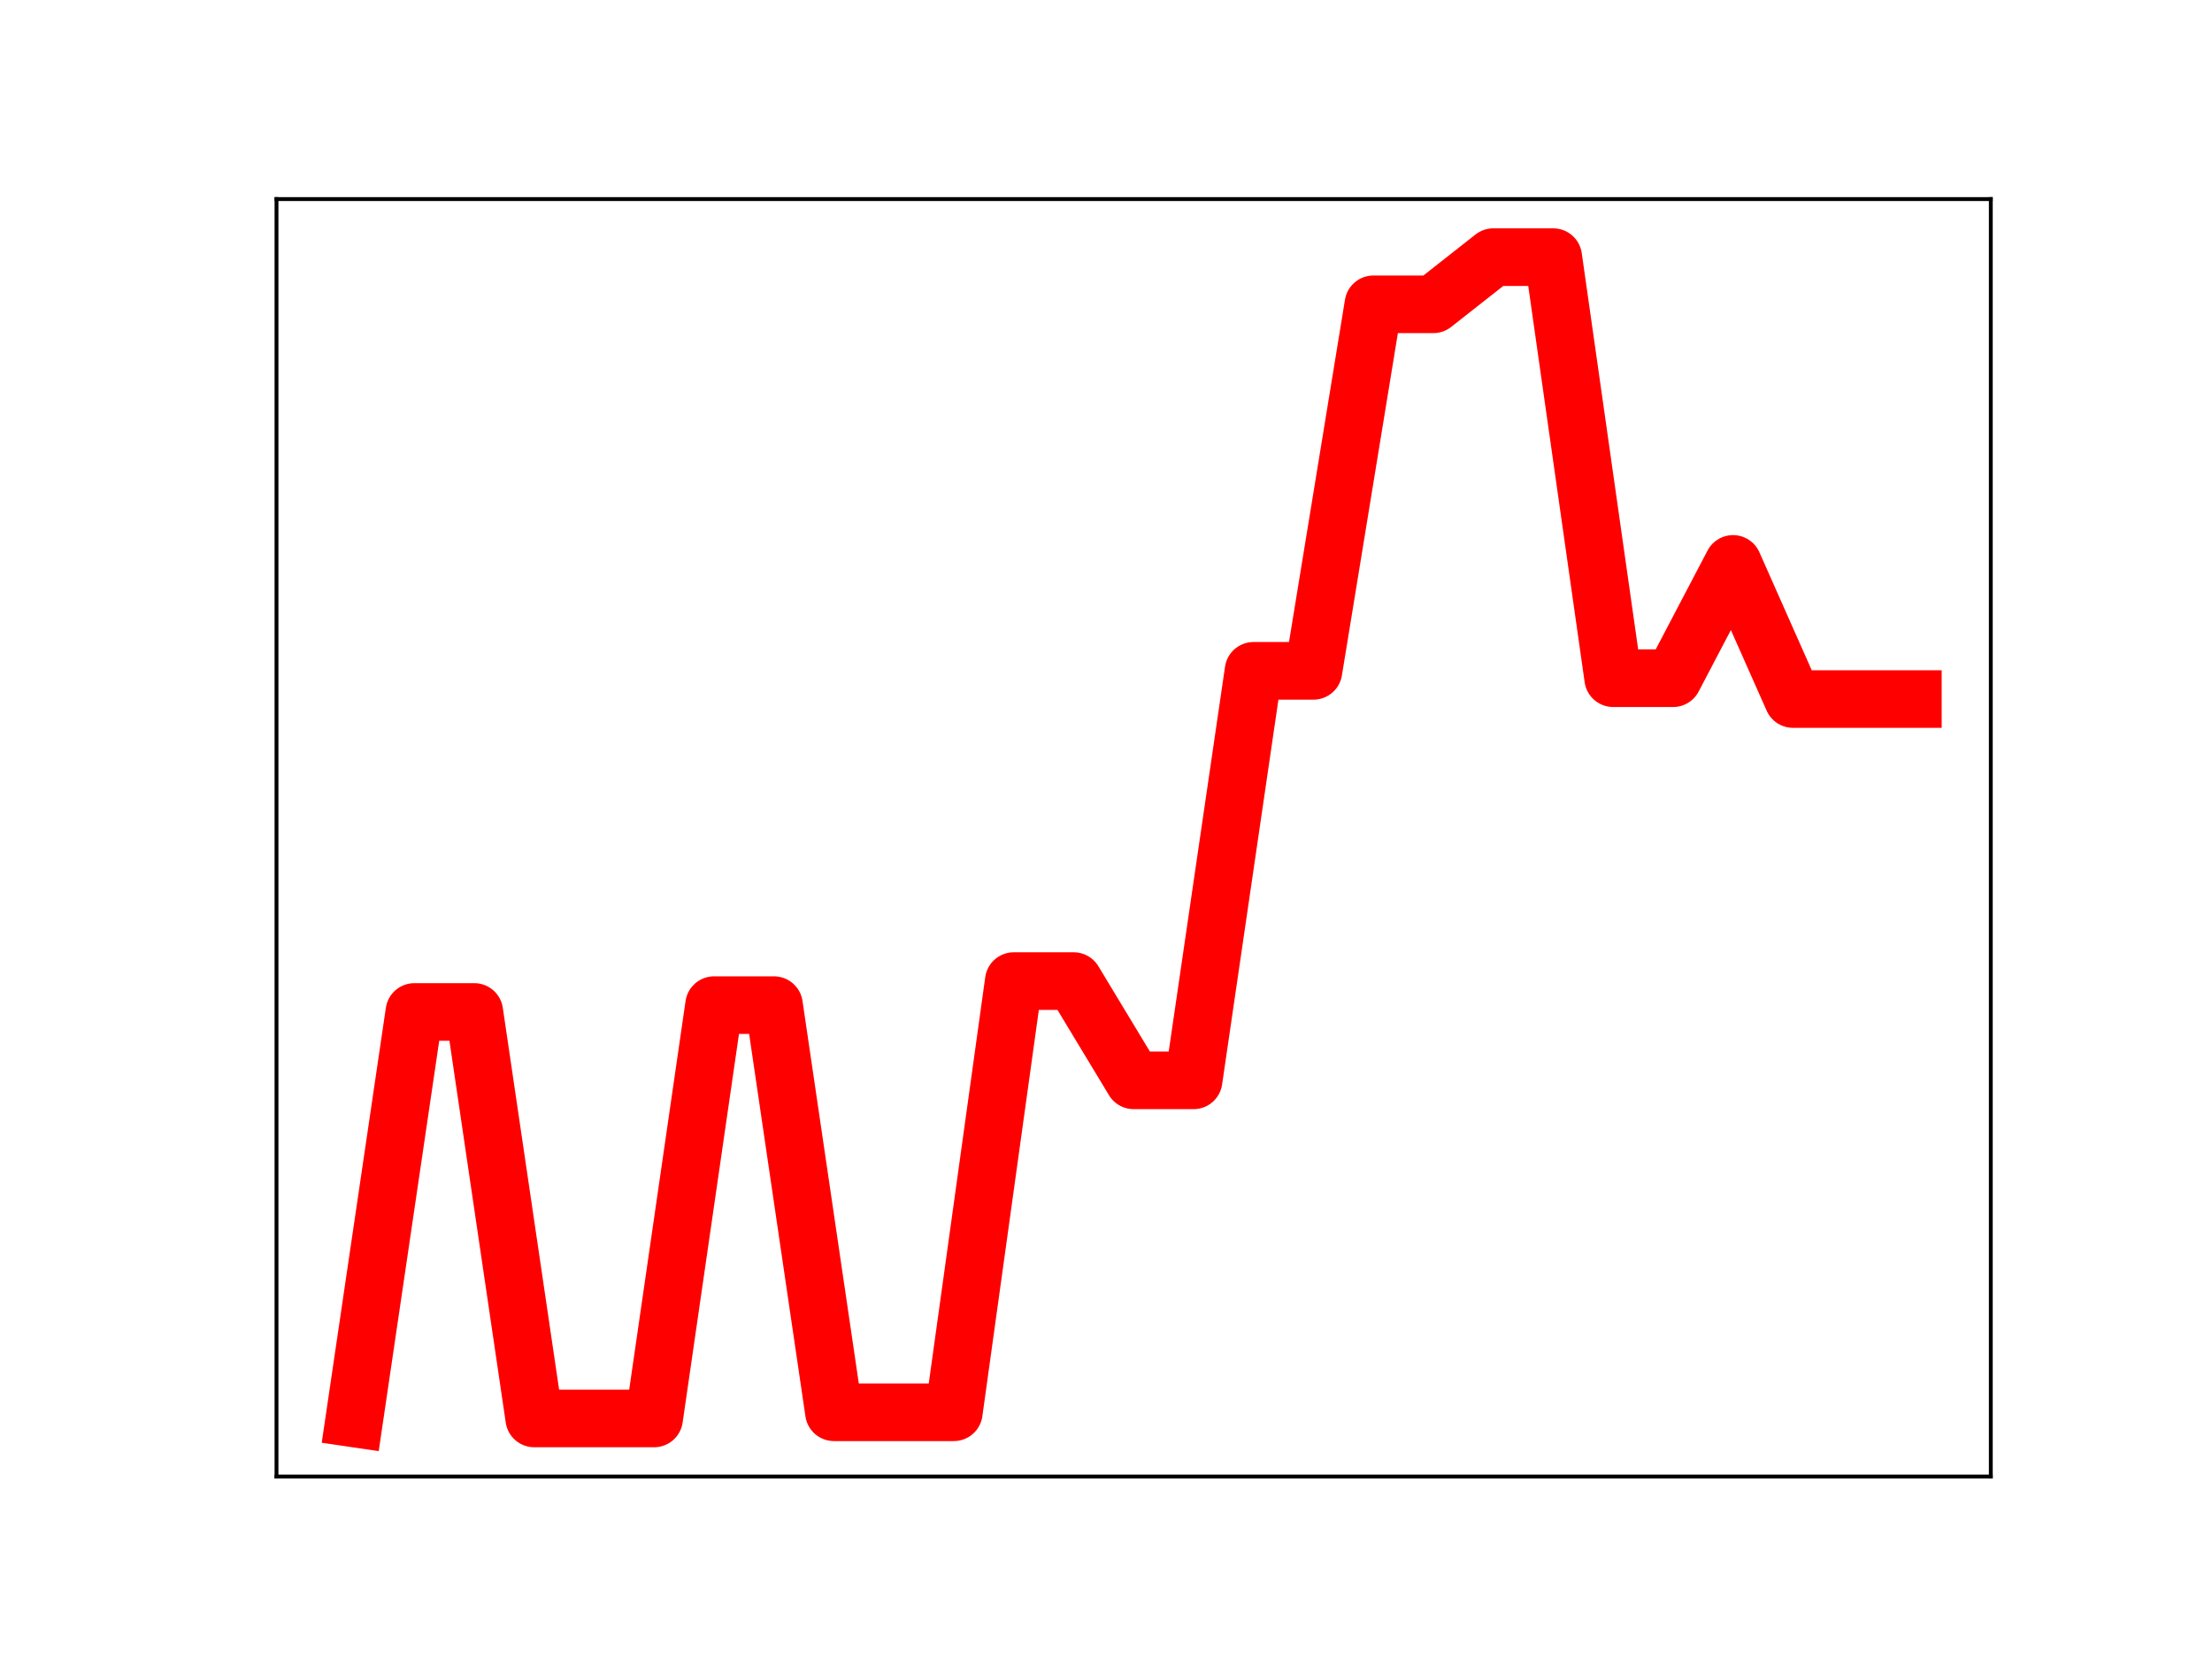 <?xml version="1.0" encoding="utf-8" standalone="no"?>
<!DOCTYPE svg PUBLIC "-//W3C//DTD SVG 1.1//EN"
  "http://www.w3.org/Graphics/SVG/1.1/DTD/svg11.dtd">
<!-- Created with matplotlib (https://matplotlib.org/) -->
<svg height="345.6pt" version="1.1" viewBox="0 0 460.8 345.6" width="460.8pt" xmlns="http://www.w3.org/2000/svg" xmlns:xlink="http://www.w3.org/1999/xlink">
 <defs>
  <style type="text/css">
*{stroke-linecap:butt;stroke-linejoin:round;}
  </style>
 </defs>
 <g id="figure_1">
  <g id="patch_1">
   <path d="M 0 345.6 
L 460.8 345.6 
L 460.8 0 
L 0 0 
z
" style="fill:#ffffff;"/>
  </g>
  <g id="axes_1">
   <g id="patch_2">
    <path d="M 57.6 307.584 
L 414.72 307.584 
L 414.72 41.472 
L 57.6 41.472 
z
" style="fill:#ffffff;"/>
   </g>
   <g id="line2d_1">
    <path clip-path="url(#p30d95524e0)" d="M 73.833 295.488 
L 86.319 210.811 
L 98.806 210.811 
L 111.293 295.488 
L 123.78 295.488 
L 136.266 295.488 
L 148.753 209.388 
L 161.24 209.388 
L 173.726 294.203 
L 186.213 294.203 
L 198.7 294.203 
L 211.187 204.38 
L 223.673 204.38 
L 236.16 225.056 
L 248.647 225.056 
L 261.133 139.748 
L 273.62 139.748 
L 286.107 63.392 
L 298.594 63.392 
L 311.08 53.568 
L 323.567 53.568 
L 336.054 141.284 
L 348.54 141.284 
L 361.027 117.473 
L 373.514 145.622 
L 386.001 145.622 
L 398.487 145.622 
" style="fill:none;stroke:#ff0000;stroke-linecap:square;stroke-width:12;"/>
    <defs>
     <path d="M 0 3 
C 0.796 3 1.559 2.684 2.121 2.121 
C 2.684 1.559 3 0.796 3 0 
C 3 -0.796 2.684 -1.559 2.121 -2.121 
C 1.559 -2.684 0.796 -3 0 -3 
C -0.796 -3 -1.559 -2.684 -2.121 -2.121 
C -2.684 -1.559 -3 -0.796 -3 0 
C -3 0.796 -2.684 1.559 -2.121 2.121 
C -1.559 2.684 -0.796 3 0 3 
z
" id="m997bfd4f88" style="stroke:#ff0000;"/>
    </defs>
    <g clip-path="url(#p30d95524e0)">
     <use style="fill:#ff0000;stroke:#ff0000;" x="73.833" xlink:href="#m997bfd4f88" y="295.488"/>
     <use style="fill:#ff0000;stroke:#ff0000;" x="86.319" xlink:href="#m997bfd4f88" y="210.811"/>
     <use style="fill:#ff0000;stroke:#ff0000;" x="98.806" xlink:href="#m997bfd4f88" y="210.811"/>
     <use style="fill:#ff0000;stroke:#ff0000;" x="111.293" xlink:href="#m997bfd4f88" y="295.488"/>
     <use style="fill:#ff0000;stroke:#ff0000;" x="123.78" xlink:href="#m997bfd4f88" y="295.488"/>
     <use style="fill:#ff0000;stroke:#ff0000;" x="136.266" xlink:href="#m997bfd4f88" y="295.488"/>
     <use style="fill:#ff0000;stroke:#ff0000;" x="148.753" xlink:href="#m997bfd4f88" y="209.388"/>
     <use style="fill:#ff0000;stroke:#ff0000;" x="161.24" xlink:href="#m997bfd4f88" y="209.388"/>
     <use style="fill:#ff0000;stroke:#ff0000;" x="173.726" xlink:href="#m997bfd4f88" y="294.203"/>
     <use style="fill:#ff0000;stroke:#ff0000;" x="186.213" xlink:href="#m997bfd4f88" y="294.203"/>
     <use style="fill:#ff0000;stroke:#ff0000;" x="198.7" xlink:href="#m997bfd4f88" y="294.203"/>
     <use style="fill:#ff0000;stroke:#ff0000;" x="211.187" xlink:href="#m997bfd4f88" y="204.38"/>
     <use style="fill:#ff0000;stroke:#ff0000;" x="223.673" xlink:href="#m997bfd4f88" y="204.38"/>
     <use style="fill:#ff0000;stroke:#ff0000;" x="236.16" xlink:href="#m997bfd4f88" y="225.056"/>
     <use style="fill:#ff0000;stroke:#ff0000;" x="248.647" xlink:href="#m997bfd4f88" y="225.056"/>
     <use style="fill:#ff0000;stroke:#ff0000;" x="261.133" xlink:href="#m997bfd4f88" y="139.748"/>
     <use style="fill:#ff0000;stroke:#ff0000;" x="273.62" xlink:href="#m997bfd4f88" y="139.748"/>
     <use style="fill:#ff0000;stroke:#ff0000;" x="286.107" xlink:href="#m997bfd4f88" y="63.392"/>
     <use style="fill:#ff0000;stroke:#ff0000;" x="298.594" xlink:href="#m997bfd4f88" y="63.392"/>
     <use style="fill:#ff0000;stroke:#ff0000;" x="311.08" xlink:href="#m997bfd4f88" y="53.568"/>
     <use style="fill:#ff0000;stroke:#ff0000;" x="323.567" xlink:href="#m997bfd4f88" y="53.568"/>
     <use style="fill:#ff0000;stroke:#ff0000;" x="336.054" xlink:href="#m997bfd4f88" y="141.284"/>
     <use style="fill:#ff0000;stroke:#ff0000;" x="348.54" xlink:href="#m997bfd4f88" y="141.284"/>
     <use style="fill:#ff0000;stroke:#ff0000;" x="361.027" xlink:href="#m997bfd4f88" y="117.473"/>
     <use style="fill:#ff0000;stroke:#ff0000;" x="373.514" xlink:href="#m997bfd4f88" y="145.622"/>
     <use style="fill:#ff0000;stroke:#ff0000;" x="386.001" xlink:href="#m997bfd4f88" y="145.622"/>
     <use style="fill:#ff0000;stroke:#ff0000;" x="398.487" xlink:href="#m997bfd4f88" y="145.622"/>
    </g>
   </g>
   <g id="patch_3">
    <path d="M 57.6 307.584 
L 57.6 41.472 
" style="fill:none;stroke:#000000;stroke-linecap:square;stroke-linejoin:miter;stroke-width:0.8;"/>
   </g>
   <g id="patch_4">
    <path d="M 414.72 307.584 
L 414.72 41.472 
" style="fill:none;stroke:#000000;stroke-linecap:square;stroke-linejoin:miter;stroke-width:0.8;"/>
   </g>
   <g id="patch_5">
    <path d="M 57.6 307.584 
L 414.72 307.584 
" style="fill:none;stroke:#000000;stroke-linecap:square;stroke-linejoin:miter;stroke-width:0.8;"/>
   </g>
   <g id="patch_6">
    <path d="M 57.6 41.472 
L 414.72 41.472 
" style="fill:none;stroke:#000000;stroke-linecap:square;stroke-linejoin:miter;stroke-width:0.8;"/>
   </g>
  </g>
 </g>
 <defs>
  <clipPath id="p30d95524e0">
   <rect height="266.112" width="357.12" x="57.6" y="41.472"/>
  </clipPath>
 </defs>
</svg>
